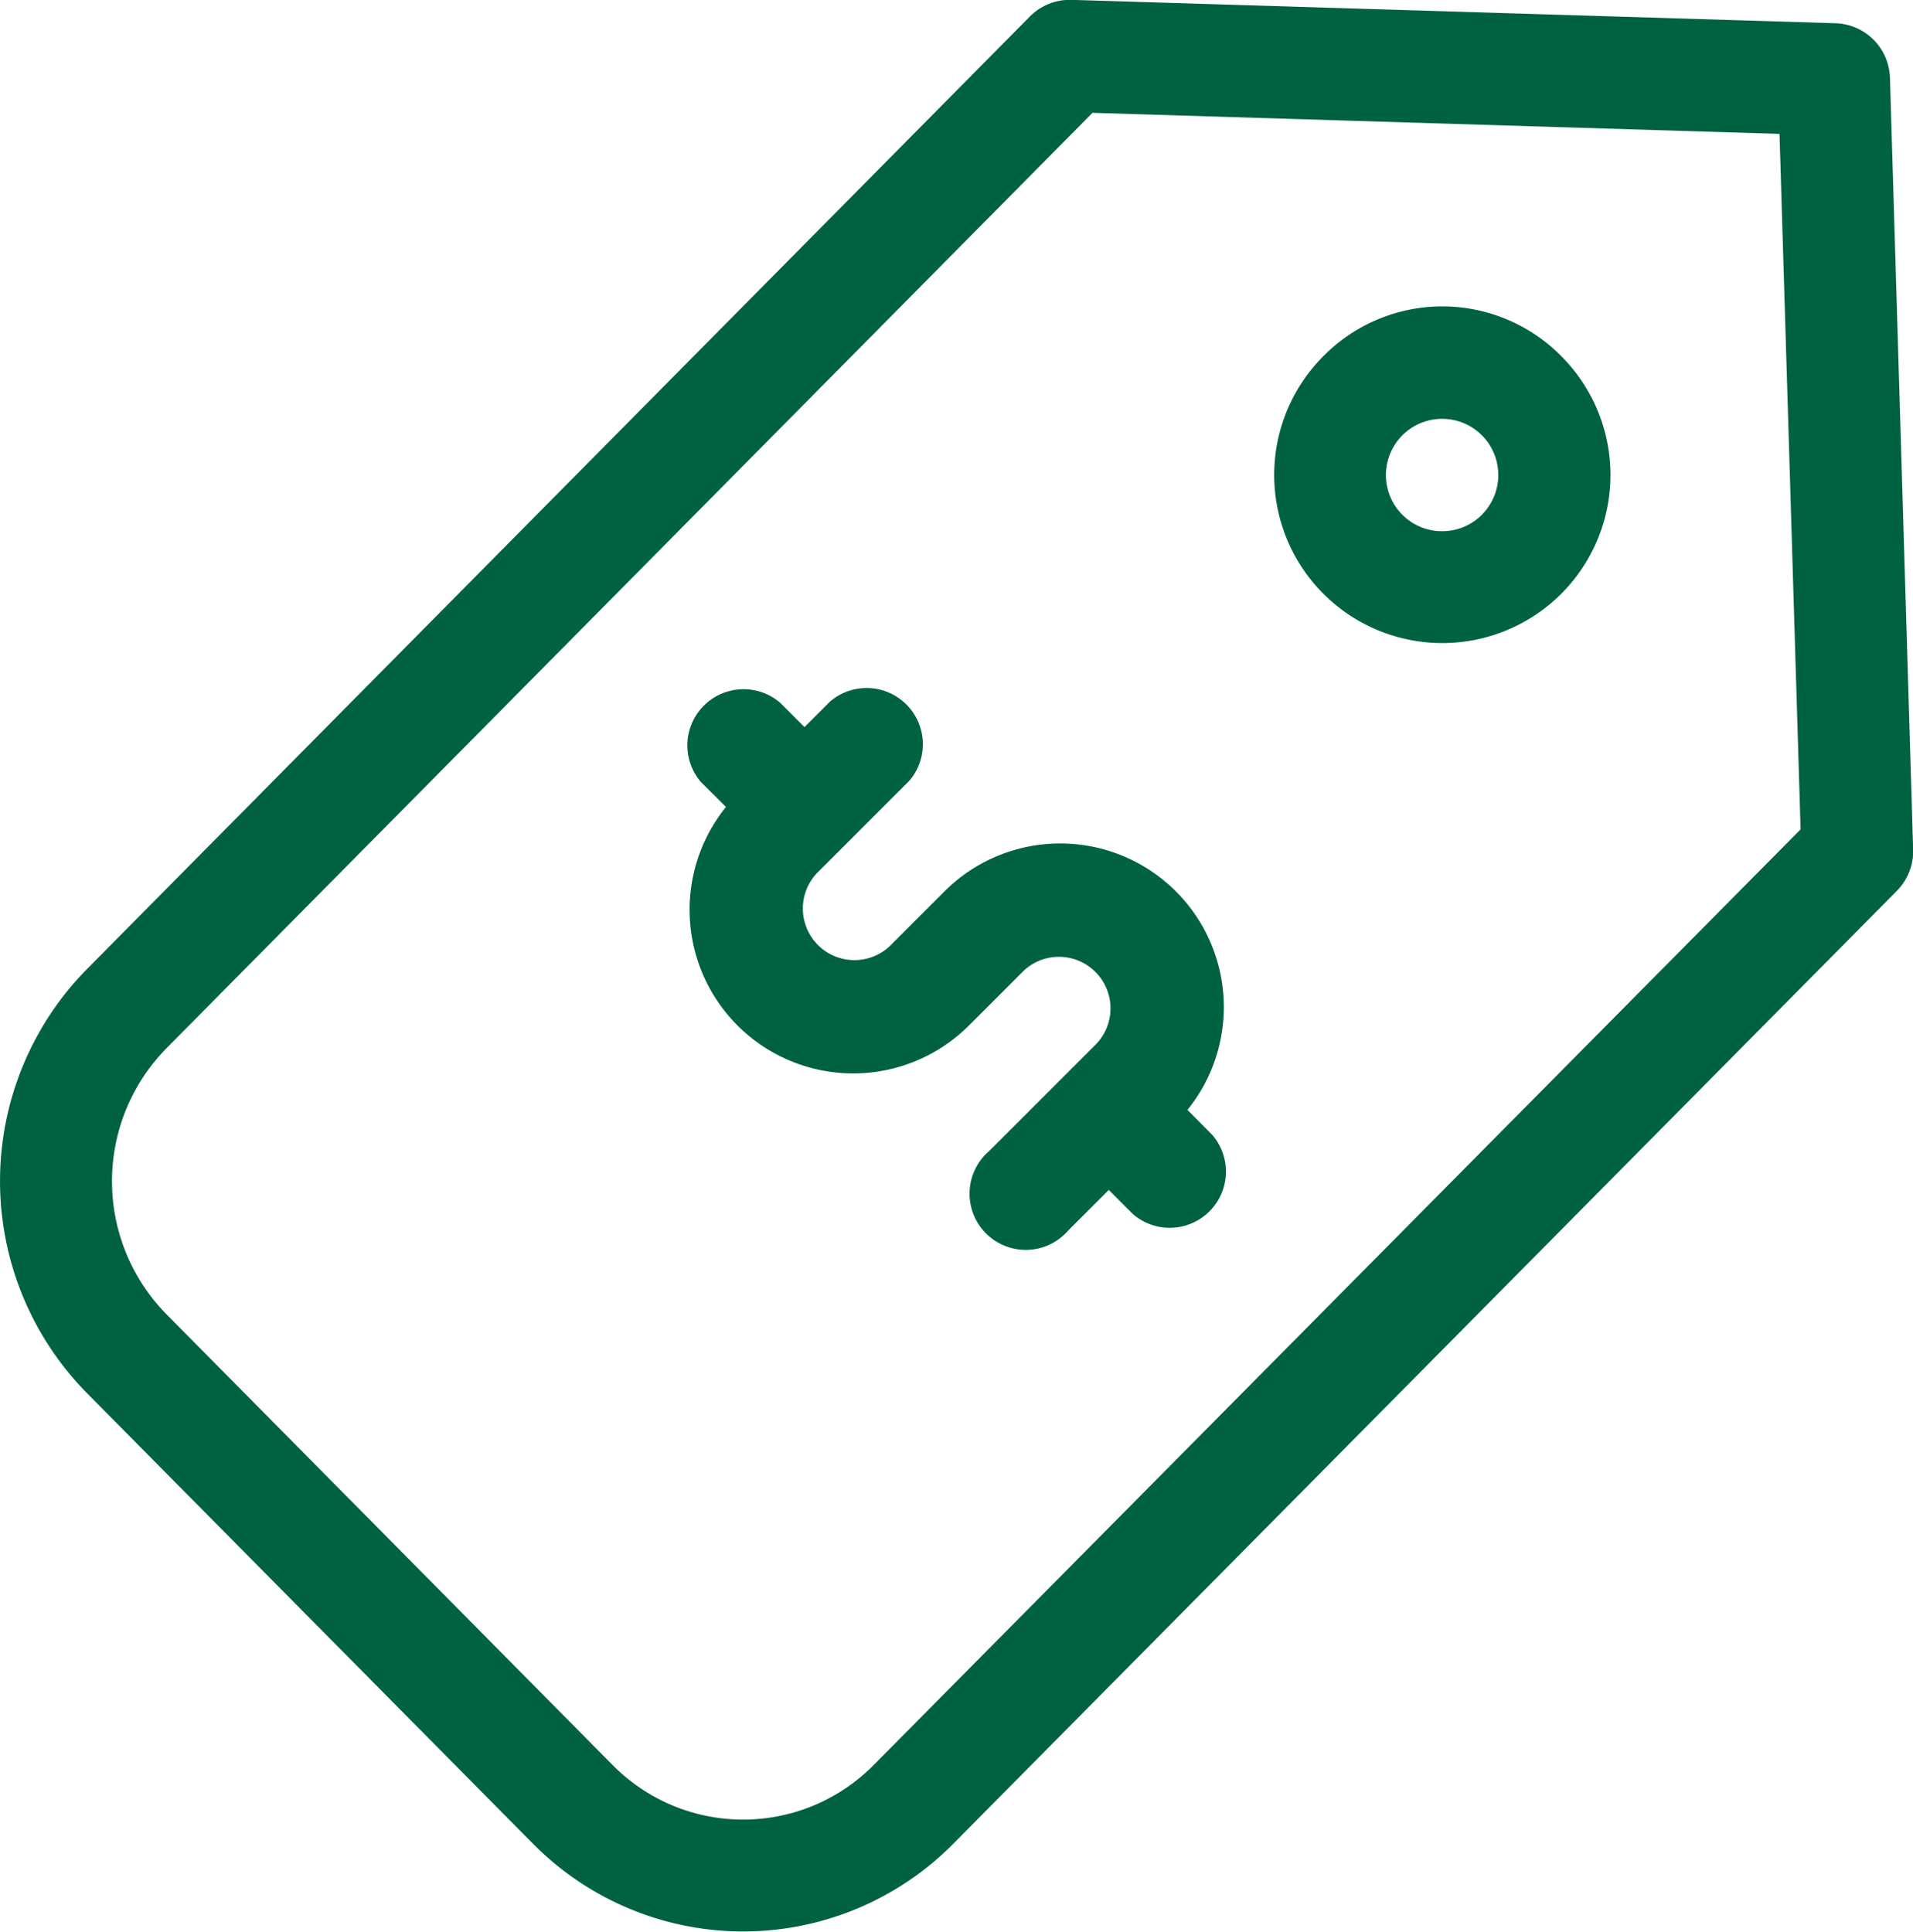 <svg id="fee" xmlns="http://www.w3.org/2000/svg" width="27.229" height="27.496" viewBox="0 0 27.229 27.496">
  <path id="Path_10995" data-name="Path 10995" d="M188.5,187.624a2.329,2.329,0,0,0-3.459-3.11l-.779.779a.734.734,0,0,1-1.038-1.037l1.317-1.317a.8.8,0,0,0-1.128-1.128l-.364.364-.347-.347a.8.8,0,0,0-1.128,1.128l.357.356a2.329,2.329,0,0,0,3.459,3.11l.778-.778a.734.734,0,0,1,1.038,1.037l-1.528,1.528a.8.8,0,1,0,1.128,1.128l.574-.574.347.347a.8.8,0,0,0,1.128-1.128Zm0,0" transform="translate(-171.598 -171.825)" fill="#006241"/>
  <path id="Path_10996" data-name="Path 10996" d="M338.389,82.061a2.393,2.393,0,1,0,3.385,0A2.378,2.378,0,0,0,338.389,82.061Zm2.257,2.257a.8.8,0,1,1,0-1.128A.8.8,0,0,1,340.645,84.318Zm0,0" transform="translate(-319.552 -76.992)" fill="#006241"/>
  <path id="Path_10997" data-name="Path 10997" d="M26.9,1.107a.8.8,0,0,0-.773-.774L15.25,0a.8.8,0,0,0-.591.236L1.233,13.8a4.3,4.3,0,0,0,0,6.029l6.349,6.414a4.207,4.207,0,0,0,5.99,0L27,12.681a.8.8,0,0,0,.23-.585ZM12.438,25.123a2.611,2.611,0,0,1-3.723,0L2.367,18.709a2.7,2.7,0,0,1,0-3.784L15.549,1.608l9.779.3.3,9.9Zm0,0" transform="translate(0.001 -0.002)" fill="#006241"/>
</svg>
